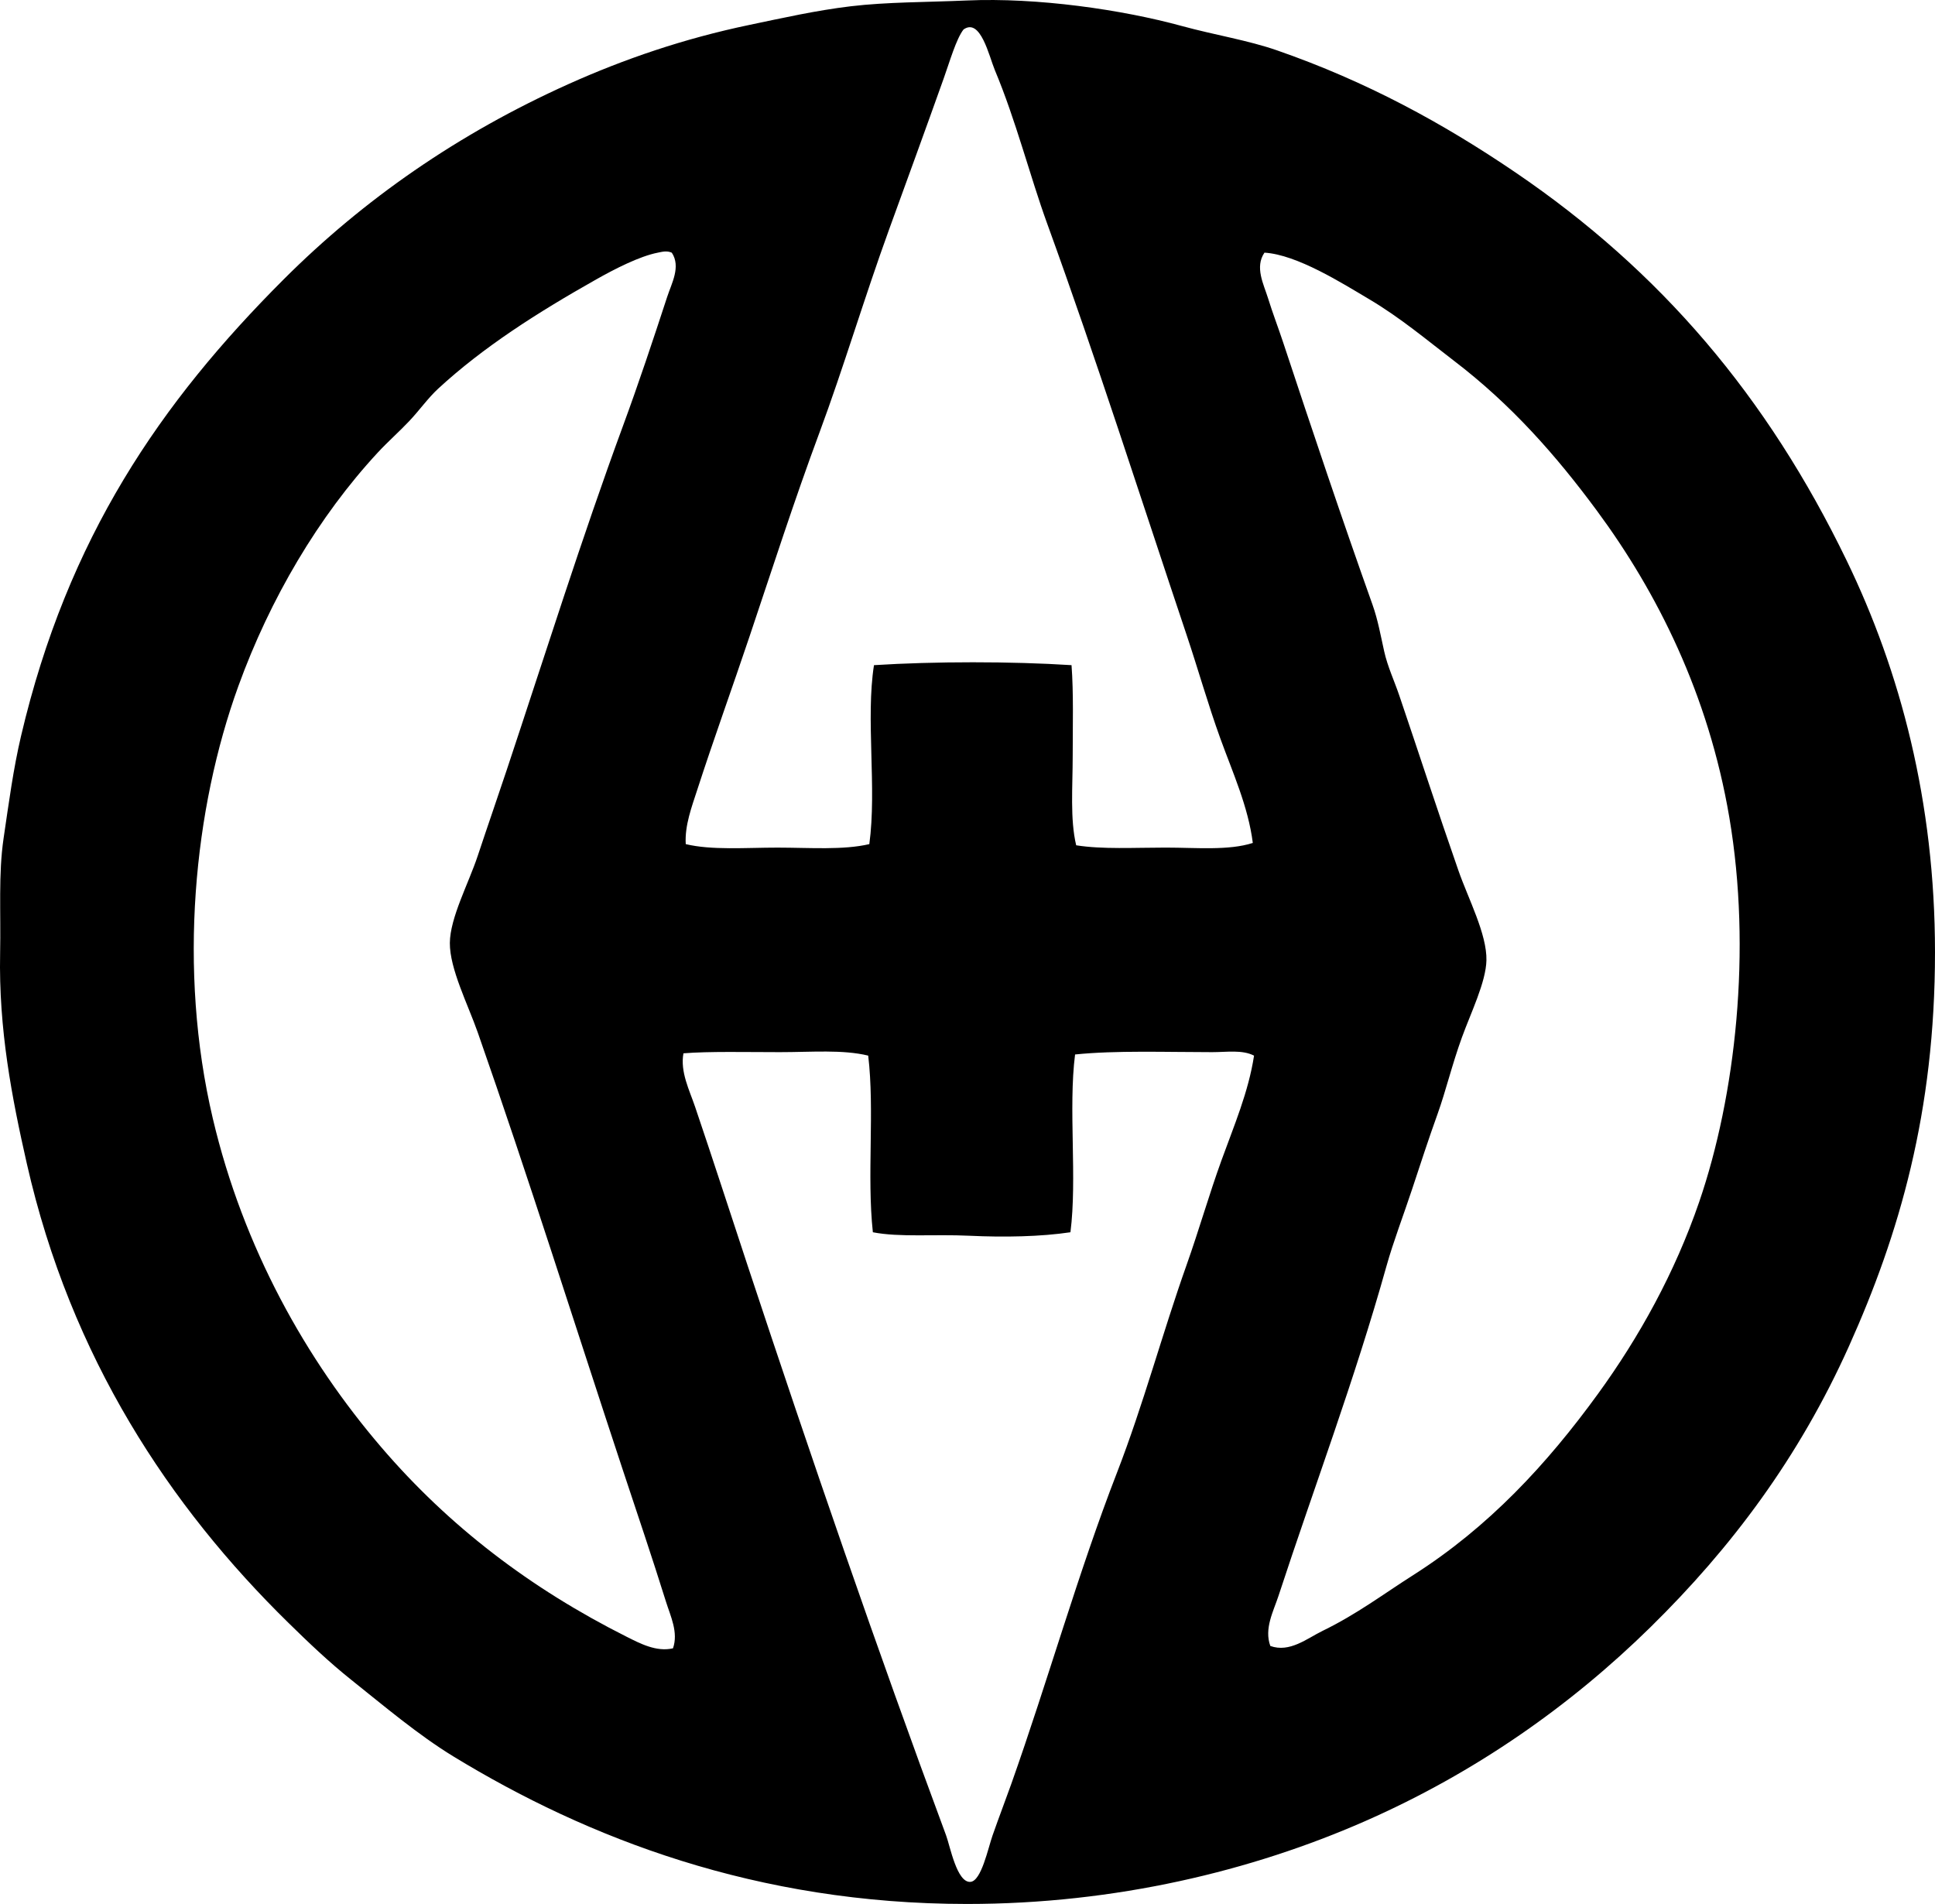 <?xml version="1.0" encoding="iso-8859-1"?>
<!-- Generator: Adobe Illustrator 19.2.0, SVG Export Plug-In . SVG Version: 6.00 Build 0)  -->
<svg version="1.1" xmlns="http://www.w3.org/2000/svg" xmlns:xlink="http://www.w3.org/1999/xlink" x="0px" y="0px"
	 viewBox="0 0 84.841 83.481" style="enable-background:new 0 0 84.841 83.481;" xml:space="preserve">
<g id="schweizerischer_x5F_orientierungslauf">
	<path style="fill-rule:evenodd;clip-rule:evenodd;" d="M42.398,0.021c3.082-0.135,6.788,0.398,9.426,1.121
		c1.453,0.397,2.887,0.62,4.179,1.07c3.913,1.361,7.271,3.192,10.445,5.35c6.365,4.328,11.033,9.812,14.521,17.018
		c2.35,4.853,3.871,10.568,3.872,17.171c0.001,7.01-1.568,12.368-3.771,17.273c-2.188,4.873-5.146,8.831-8.713,12.331
		c-3.475,3.41-7.645,6.365-12.534,8.509c-4.923,2.159-10.895,3.619-17.426,3.618c-9.226-0.001-16.65-2.888-22.521-6.471
		c-1.537-0.939-3.05-2.219-4.483-3.363c-0.96-0.766-1.847-1.61-2.751-2.497C7.449,66.062,3.107,59.532,1.177,51.024
		c-0.658-2.902-1.238-5.887-1.172-9.223c0.036-1.817-0.079-3.472,0.152-5.044c0.235-1.589,0.426-3.039,0.765-4.484
		c2.044-8.702,6.122-14.632,11.516-20.024c3.506-3.505,7.661-6.393,12.483-8.56c2.444-1.099,5.062-1.997,7.948-2.599
		c1.422-0.296,2.895-0.631,4.433-0.815C38.892,0.086,40.613,0.099,42.398,0.021z M53.505,32.376
		c-0.541-1.495-0.97-3.023-1.477-4.535c-2.021-6.023-3.928-12.015-6.114-18.037c-0.759-2.09-1.368-4.52-2.293-6.726
		c-0.254-0.607-0.627-2.315-1.376-1.784c-0.324,0.422-0.605,1.41-0.866,2.14c-0.8,2.247-1.63,4.519-2.395,6.624
		c-1.095,3.016-1.997,6.061-3.057,8.916c-1.097,2.953-2.062,5.953-3.058,8.917c-0.759,2.261-1.576,4.514-2.293,6.726
		c-0.244,0.755-0.558,1.572-0.509,2.395c1.142,0.274,2.612,0.153,4.025,0.153c1.416,0.001,2.875,0.115,4.024-0.153
		c0.334-2.455-0.165-5.497,0.204-7.847c2.653-0.168,6.01-0.169,8.662,0c0.092,1.234,0.051,2.612,0.051,3.975
		c0,1.37-0.12,2.782,0.153,3.923c1.151,0.183,2.552,0.101,3.923,0.101c1.353,0.001,2.767,0.136,3.821-0.204
		C54.729,35.368,54.05,33.88,53.505,32.376z M28.844,11.078c-0.812,0.159-1.901,0.721-2.7,1.172c-2.577,1.454-4.951,2.965-6.93,4.79
		c-0.447,0.412-0.822,0.949-1.273,1.426c-0.443,0.469-0.933,0.898-1.376,1.376c-2.596,2.801-4.726,6.412-6.114,10.242
		c-1.947,5.372-2.66,12.411-1.121,18.954c1.344,5.708,4.113,10.6,7.389,14.42c2.965,3.46,6.527,6.182,10.751,8.305
		c0.588,0.295,1.313,0.681,2.038,0.509c0.242-0.696-0.107-1.405-0.306-2.038c-0.615-1.967-1.255-3.852-1.886-5.757
		c-2.112-6.383-4.135-12.832-6.369-19.209c-0.43-1.225-1.231-2.79-1.223-3.923c0.009-1.108,0.82-2.606,1.223-3.821
		c0.434-1.31,0.894-2.628,1.273-3.77c1.707-5.129,3.275-10.127,5.096-15.082c0.689-1.872,1.316-3.758,1.937-5.656
		c0.193-0.593,0.609-1.322,0.203-1.936C29.237,10.981,29.031,11.041,28.844,11.078z M57.99,71.507
		c1.513-0.737,2.665-1.613,3.975-2.446c3.304-2.101,5.863-4.864,8.101-7.948c1.801-2.481,3.364-5.295,4.434-8.408
		C76.1,48.04,76.812,41.67,75.823,35.84c-0.916-5.401-3.172-9.883-5.809-13.451c-1.79-2.424-3.747-4.648-6.268-6.573
		c-1.149-0.878-2.337-1.882-3.719-2.7c-1.178-0.697-3.155-1.951-4.586-2.038c-0.435,0.635-0.031,1.394,0.153,1.987
		c0.201,0.651,0.456,1.314,0.662,1.936c1.292,3.903,2.57,7.717,3.923,11.515c0.238,0.669,0.355,1.345,0.51,2.038
		c0.148,0.67,0.444,1.294,0.662,1.937c0.896,2.638,1.66,5.002,2.599,7.693c0.426,1.219,1.249,2.777,1.223,3.924
		c-0.021,0.953-0.686,2.308-1.069,3.363c-0.434,1.19-0.713,2.369-1.07,3.363c-0.39,1.083-0.754,2.202-1.121,3.312
		c-0.376,1.137-0.817,2.281-1.121,3.363c-1.418,5.062-3.162,9.657-4.738,14.47c-0.221,0.674-0.634,1.432-0.356,2.191
		C56.551,72.475,57.302,71.842,57.99,71.507z M34.195,46.133c-1.427,0-3.122-0.04-4.229,0.051c-0.149,0.812,0.26,1.608,0.51,2.344
		c0.79,2.327,1.528,4.619,2.293,6.929c2.792,8.438,5.657,16.786,8.713,25.018c0.176,0.473,0.473,2.086,1.069,2.038
		c0.478-0.039,0.769-1.47,0.969-2.038c0.294-0.839,0.571-1.555,0.815-2.242c1.605-4.523,2.936-9.271,4.637-13.655
		c1.165-3.005,1.99-6.116,3.057-9.121c0.539-1.517,0.982-3.077,1.529-4.585c0.544-1.505,1.185-2.998,1.426-4.586
		c-0.516-0.266-1.19-0.153-1.834-0.153c-2.015,0-4.236-0.082-6.013,0.102c-0.301,2.366,0.098,5.431-0.203,7.795
		c-1.294,0.194-2.897,0.226-4.434,0.153c-1.532-0.073-3.059,0.076-4.229-0.153c-0.268-2.489,0.083-5.335-0.204-7.745
		C36.945,46.012,35.586,46.133,34.195,46.133z"/>
</g>
<g id="Layer_1">
</g>
</svg>
